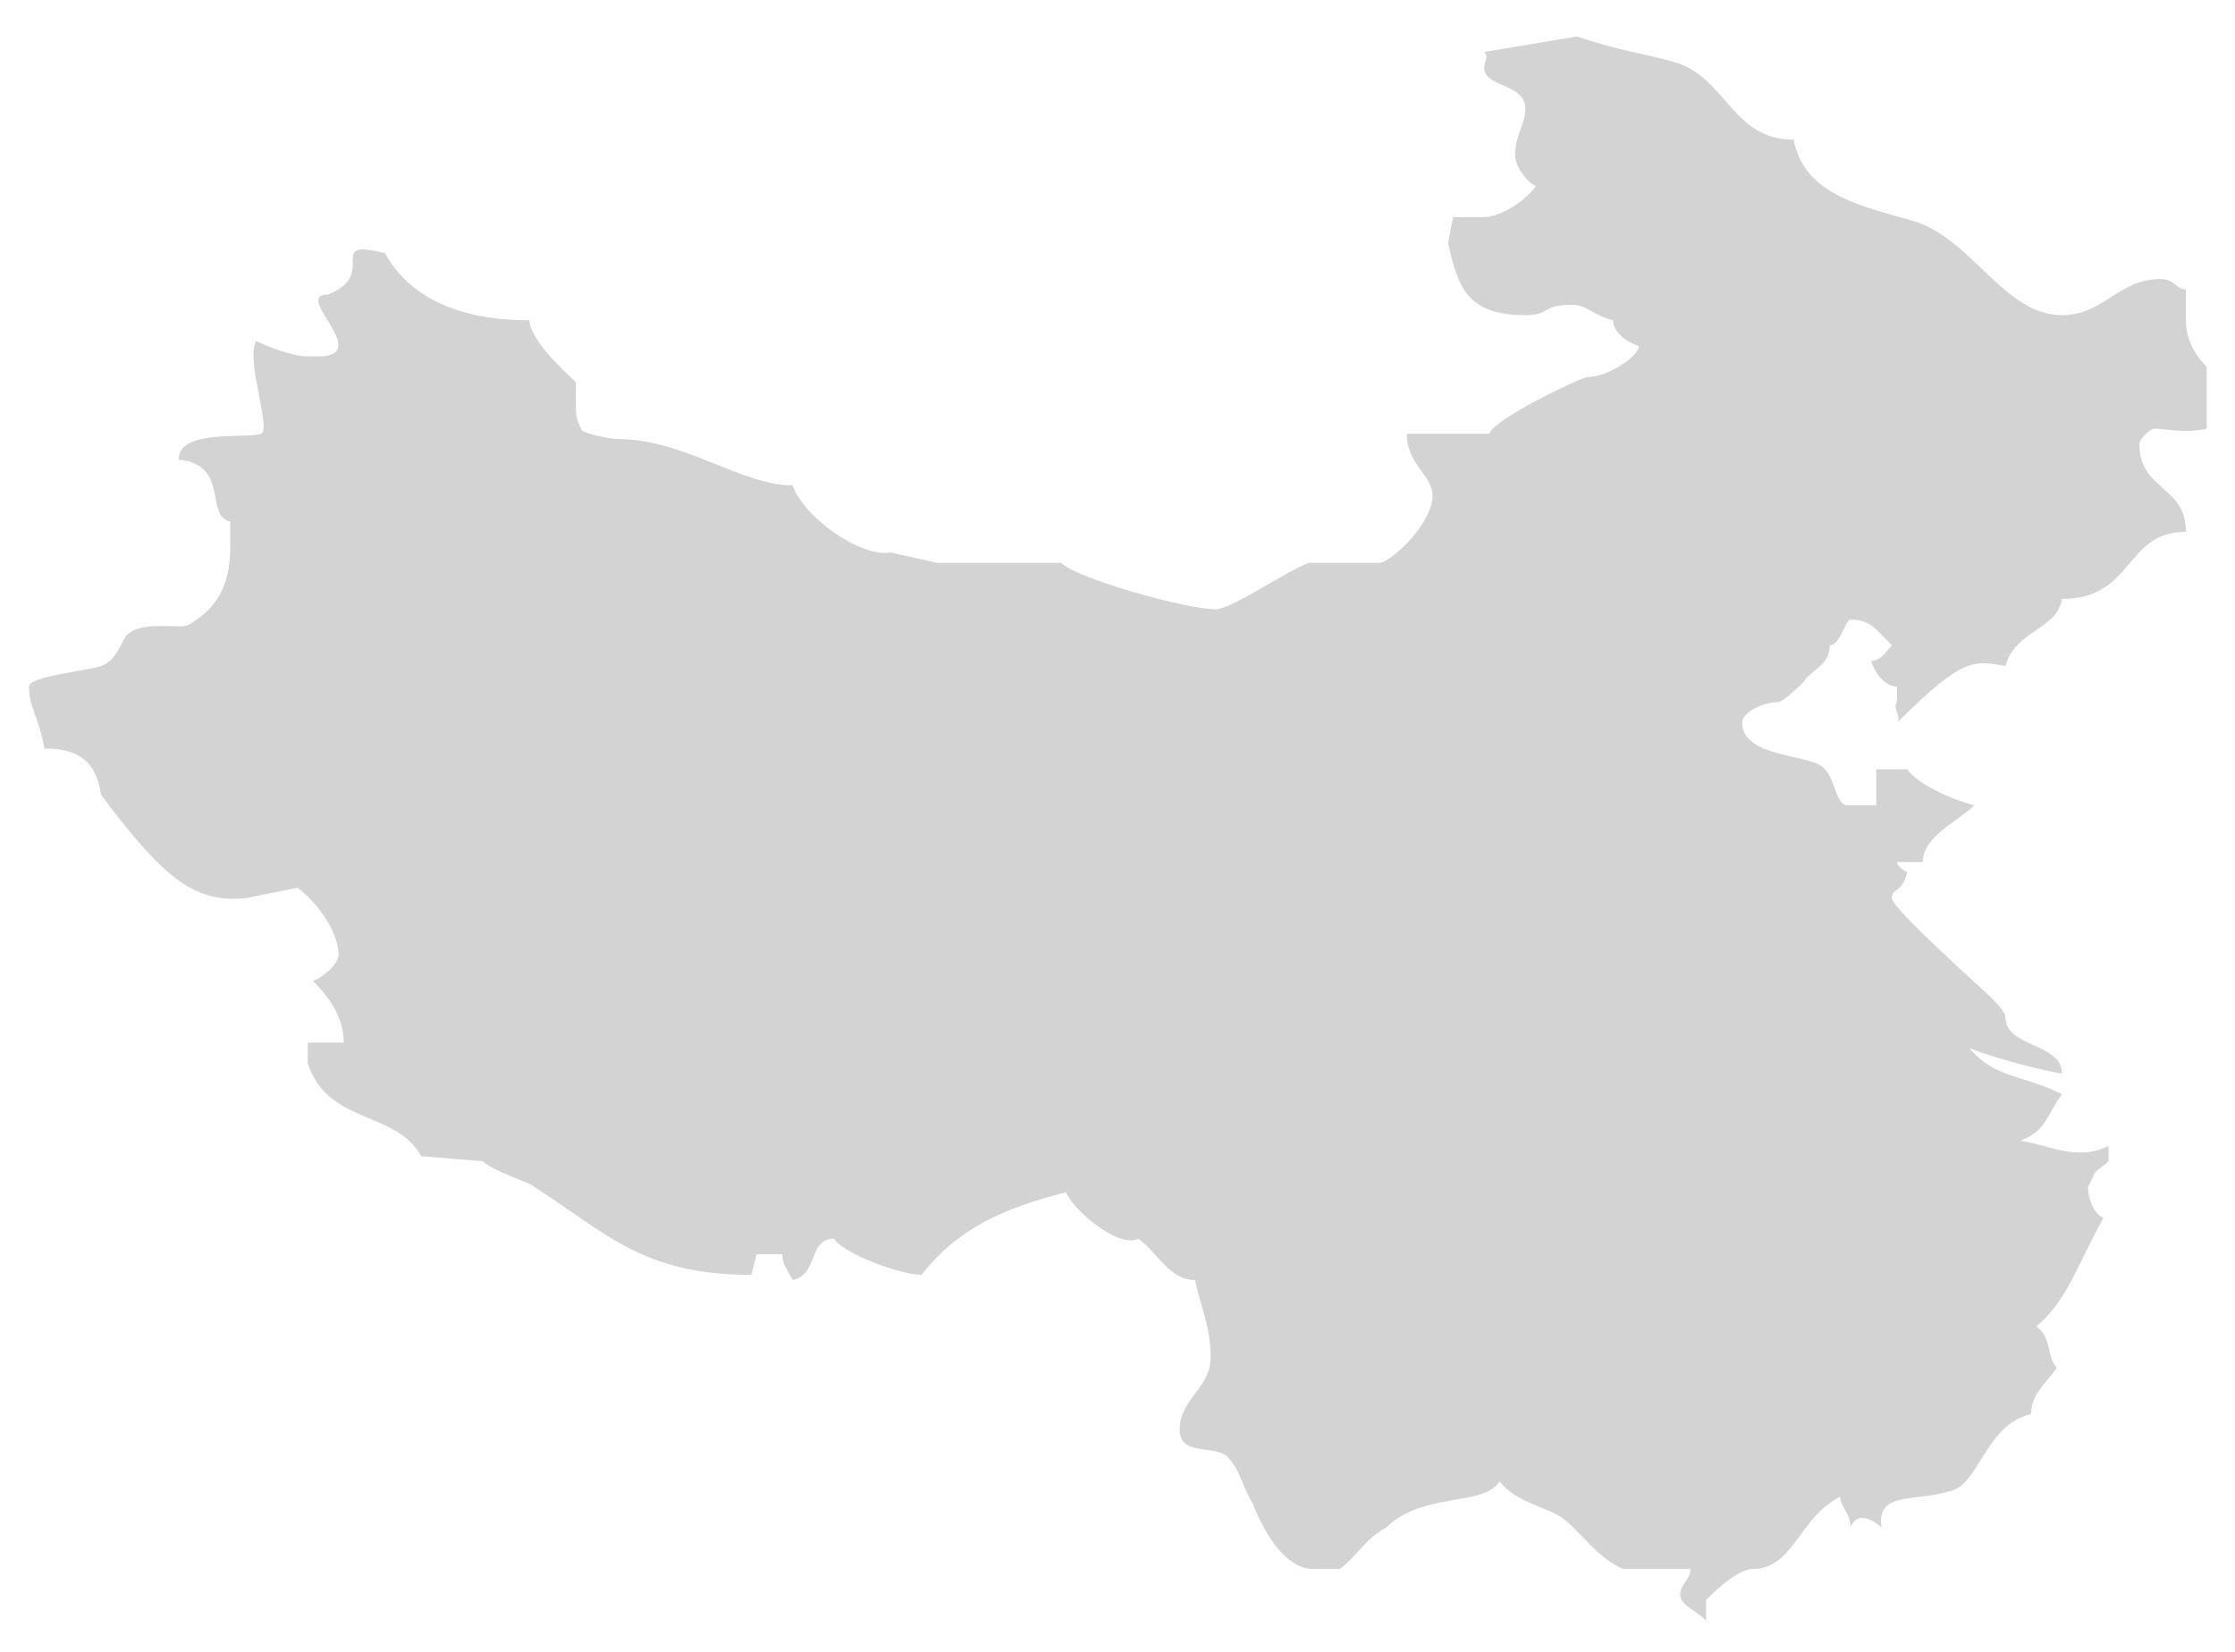 <?xml version="1.0" encoding="utf-8"?>
<!-- Generator: Adobe Illustrator 15.1.0, SVG Export Plug-In . SVG Version: 6.00 Build 0)  -->
<!DOCTYPE svg PUBLIC "-//W3C//DTD SVG 1.1//EN" "http://www.w3.org/Graphics/SVG/1.1/DTD/svg11.dtd">
<svg version="1.1" id="Layer_1" xmlns="http://www.w3.org/2000/svg" xmlns:xlink="http://www.w3.org/1999/xlink" x="0px" y="0px"
	 width="276px" height="204px" viewBox="0 0 276 204" enable-background="new 0 0 276 204" xml:space="preserve">
<path fill-rule="evenodd" clip-rule="evenodd" fill="#D3D3D3" d="M12.489,98.174c7.646,10.199,11.478,13.382,17.84,12.746
	l6.382-1.272c1.9,1.272,5.097,5.091,5.097,8.282c0,1.274-2.558,3.185-3.196,3.185c1.92,1.912,3.838,4.464,3.838,7.646h-4.453v2.552
	c2.535,7.651,10.816,5.735,14.014,11.469l7.639,0.642c1.282,1.272,5.739,2.547,6.382,3.185c8.92,5.735,13.375,10.832,26.758,10.832
	l0.64-2.55h3.179c0,1.274,0.639,1.912,1.278,3.188c3.185-0.639,1.9-5.099,5.101-5.099c1.257,1.91,8.278,4.46,10.817,4.46
	c4.465-5.734,10.204-8.282,17.859-10.194c0.623,1.912,6.359,7.012,8.916,5.734c2.552,1.91,3.827,5.099,7.004,5.099
	c0.639,3.187,1.918,5.729,1.918,9.556s-3.82,5.1-3.82,8.919c0,3.191,3.82,1.915,5.723,3.191c1.925,1.908,1.925,3.825,3.198,5.735
	c1.265,3.184,3.819,8.288,7.646,8.288h3.179c1.918-1.279,3.194-3.83,5.737-5.104c4.463-4.461,12.113-2.551,14.018-5.732
	c1.924,2.549,5.743,3.182,7.663,4.461c2.534,1.915,4.45,5.097,7.639,6.376h8.282c0,1.271-1.285,1.905-1.285,3.18
	c0,1.28,1.921,1.912,3.201,3.186v-2.547c0.638-0.639,3.819-3.818,5.72-3.818c5.1,0,5.738-6.376,10.84-8.927
	c0,1.271,1.277,1.912,1.277,3.822c0.639-1.91,2.538-1.271,3.823,0c-0.642-4.461,3.82-3.184,8.278-4.461
	c3.823-0.633,4.459-8.284,10.197-9.559c0-2.551,1.919-3.826,3.178-5.734c-1.259-1.275-0.62-3.827-2.536-5.102
	c3.82-3.184,5.102-7.644,8.275-13.379c-1.258-0.637-1.896-2.547-1.896-3.821l0.639-1.276c0-0.636,1.258-1.275,1.903-1.908v-1.916
	c-3.819,1.916-7.005,0-10.844-0.636c3.2-1.274,3.2-3.183,5.102-5.733c-5.102-2.551-8.283-1.907-11.461-5.734
	c1.267,0.633,7.641,2.55,11.461,3.184c0-3.826-6.997-3.184-6.997-7.008c0-0.635-1.286-1.912-1.925-2.552
	c-0.637-0.638-12.093-10.833-12.093-12.106c0-1.272,1.277-0.639,1.896-3.188c0,0-1.261-0.636-1.261-1.272h3.181
	c0-3.186,4.457-5.097,6.378-7.014c-2.558-0.628-7.021-2.546-8.298-4.459h-3.818v4.459h-3.82c-1.277-0.628-1.277-3.183-2.543-4.459
	c-1.277-1.908-10.197-1.276-10.197-5.734c0-1.275,2.543-2.547,4.462-2.547c0.634,0,3.177-2.55,3.177-2.55
	c0.643-1.275,3.178-1.914,3.178-4.464c1.285,0,1.924-3.18,2.562-3.18c2.538,0,3.182,1.272,5.104,3.18
	c-0.646,0.643-1.281,1.918-2.566,1.918c0.644,1.909,1.921,3.183,3.201,3.183v1.913c-0.635,0.637,0.643,1.912,0,2.547
	c8.285-8.282,9.559-7.643,13.383-7.011c1.272-4.458,6.354-4.458,6.997-8.283c8.92,0,7.657-8.286,15.298-8.286
	c0-5.735-5.739-5.096-5.739-10.831c0-0.634,1.277-1.913,1.919-1.913c1.281,0,3.82,0.64,6.382,0v-7.644
	c-1.281-1.277-2.562-3.189-2.562-5.733v-3.824c-1.282,0-1.282-1.275-3.182-1.275c-5.101,0-7.02,4.458-12.116,4.458
	c-6.997,0-10.821-8.918-17.842-11.468c-6.378-1.912-14.018-3.184-15.295-10.202c-7.634,0-8.284-7.645-14.64-9.553
	c-4.481-1.275-6.378-1.275-12.121-3.187l-11.463,1.912c0.627,0.635,0,1.275,0,1.909c0,2.551,5.089,1.916,5.089,5.102
	c0,1.907-1.261,3.183-1.261,5.733c0,1.275,1.261,3.185,2.538,3.826c-1.277,1.91-4.462,3.819-6.366,3.819h-3.835l-0.623,3.191
	c1.258,5.735,2.542,8.918,9.547,8.918c3.197,0,1.916-1.273,5.735-1.273c1.923,0,2.559,1.273,5.101,1.914
	c0,1.269,1.281,2.544,3.178,3.183c0,1.273-3.816,3.821-6.355,3.821c-0.646,0-11.481,5.098-12.12,7.013h-10.185
	c0,3.824,3.185,5.097,3.185,7.645c0,3.188-4.466,7.647-6.378,8.284h-8.921c-3.185,1.275-9.554,5.736-11.463,5.736
	c-3.83,0-17.218-3.826-19.118-5.736h-15.299l-5.738-1.271c-3.82,0.634-10.825-4.464-12.102-8.289c-6.378,0-13.374-5.73-21.681-5.73
	c-0.619,0-4.453-0.639-4.453-1.279c-0.644-1.275-0.644-1.91-0.644-3.185v-2.547c-0.623-0.641-5.72-5.101-5.72-7.645
	c-8.298,0-14.659-2.548-17.841-8.284c-7.654-1.916-0.635,2.543-7.016,5.094c-4.459,0,5.1,7.009-0.639,7.646h-1.896
	c-1.924,0-5.108-1.273-6.386-1.912c-1.281,2.551,1.919,10.833,0.642,11.473c-1.923,0.639-10.197-0.64-10.197,3.185
	c6.374,0.639,3.178,7.009,6.374,7.648v3.189c0,5.092-1.919,7.643-5.097,9.551c-1.277,0.642-5.743-0.63-7.659,1.278
	c-0.639,0.639-1.261,3.19-3.184,3.822c-1.912,0.639-8.921,1.277-8.921,2.551c0,2.55,1.28,3.825,1.904,7.647
	C9.312,92.439,11.85,93.71,12.489,98.174"/>
</svg>
